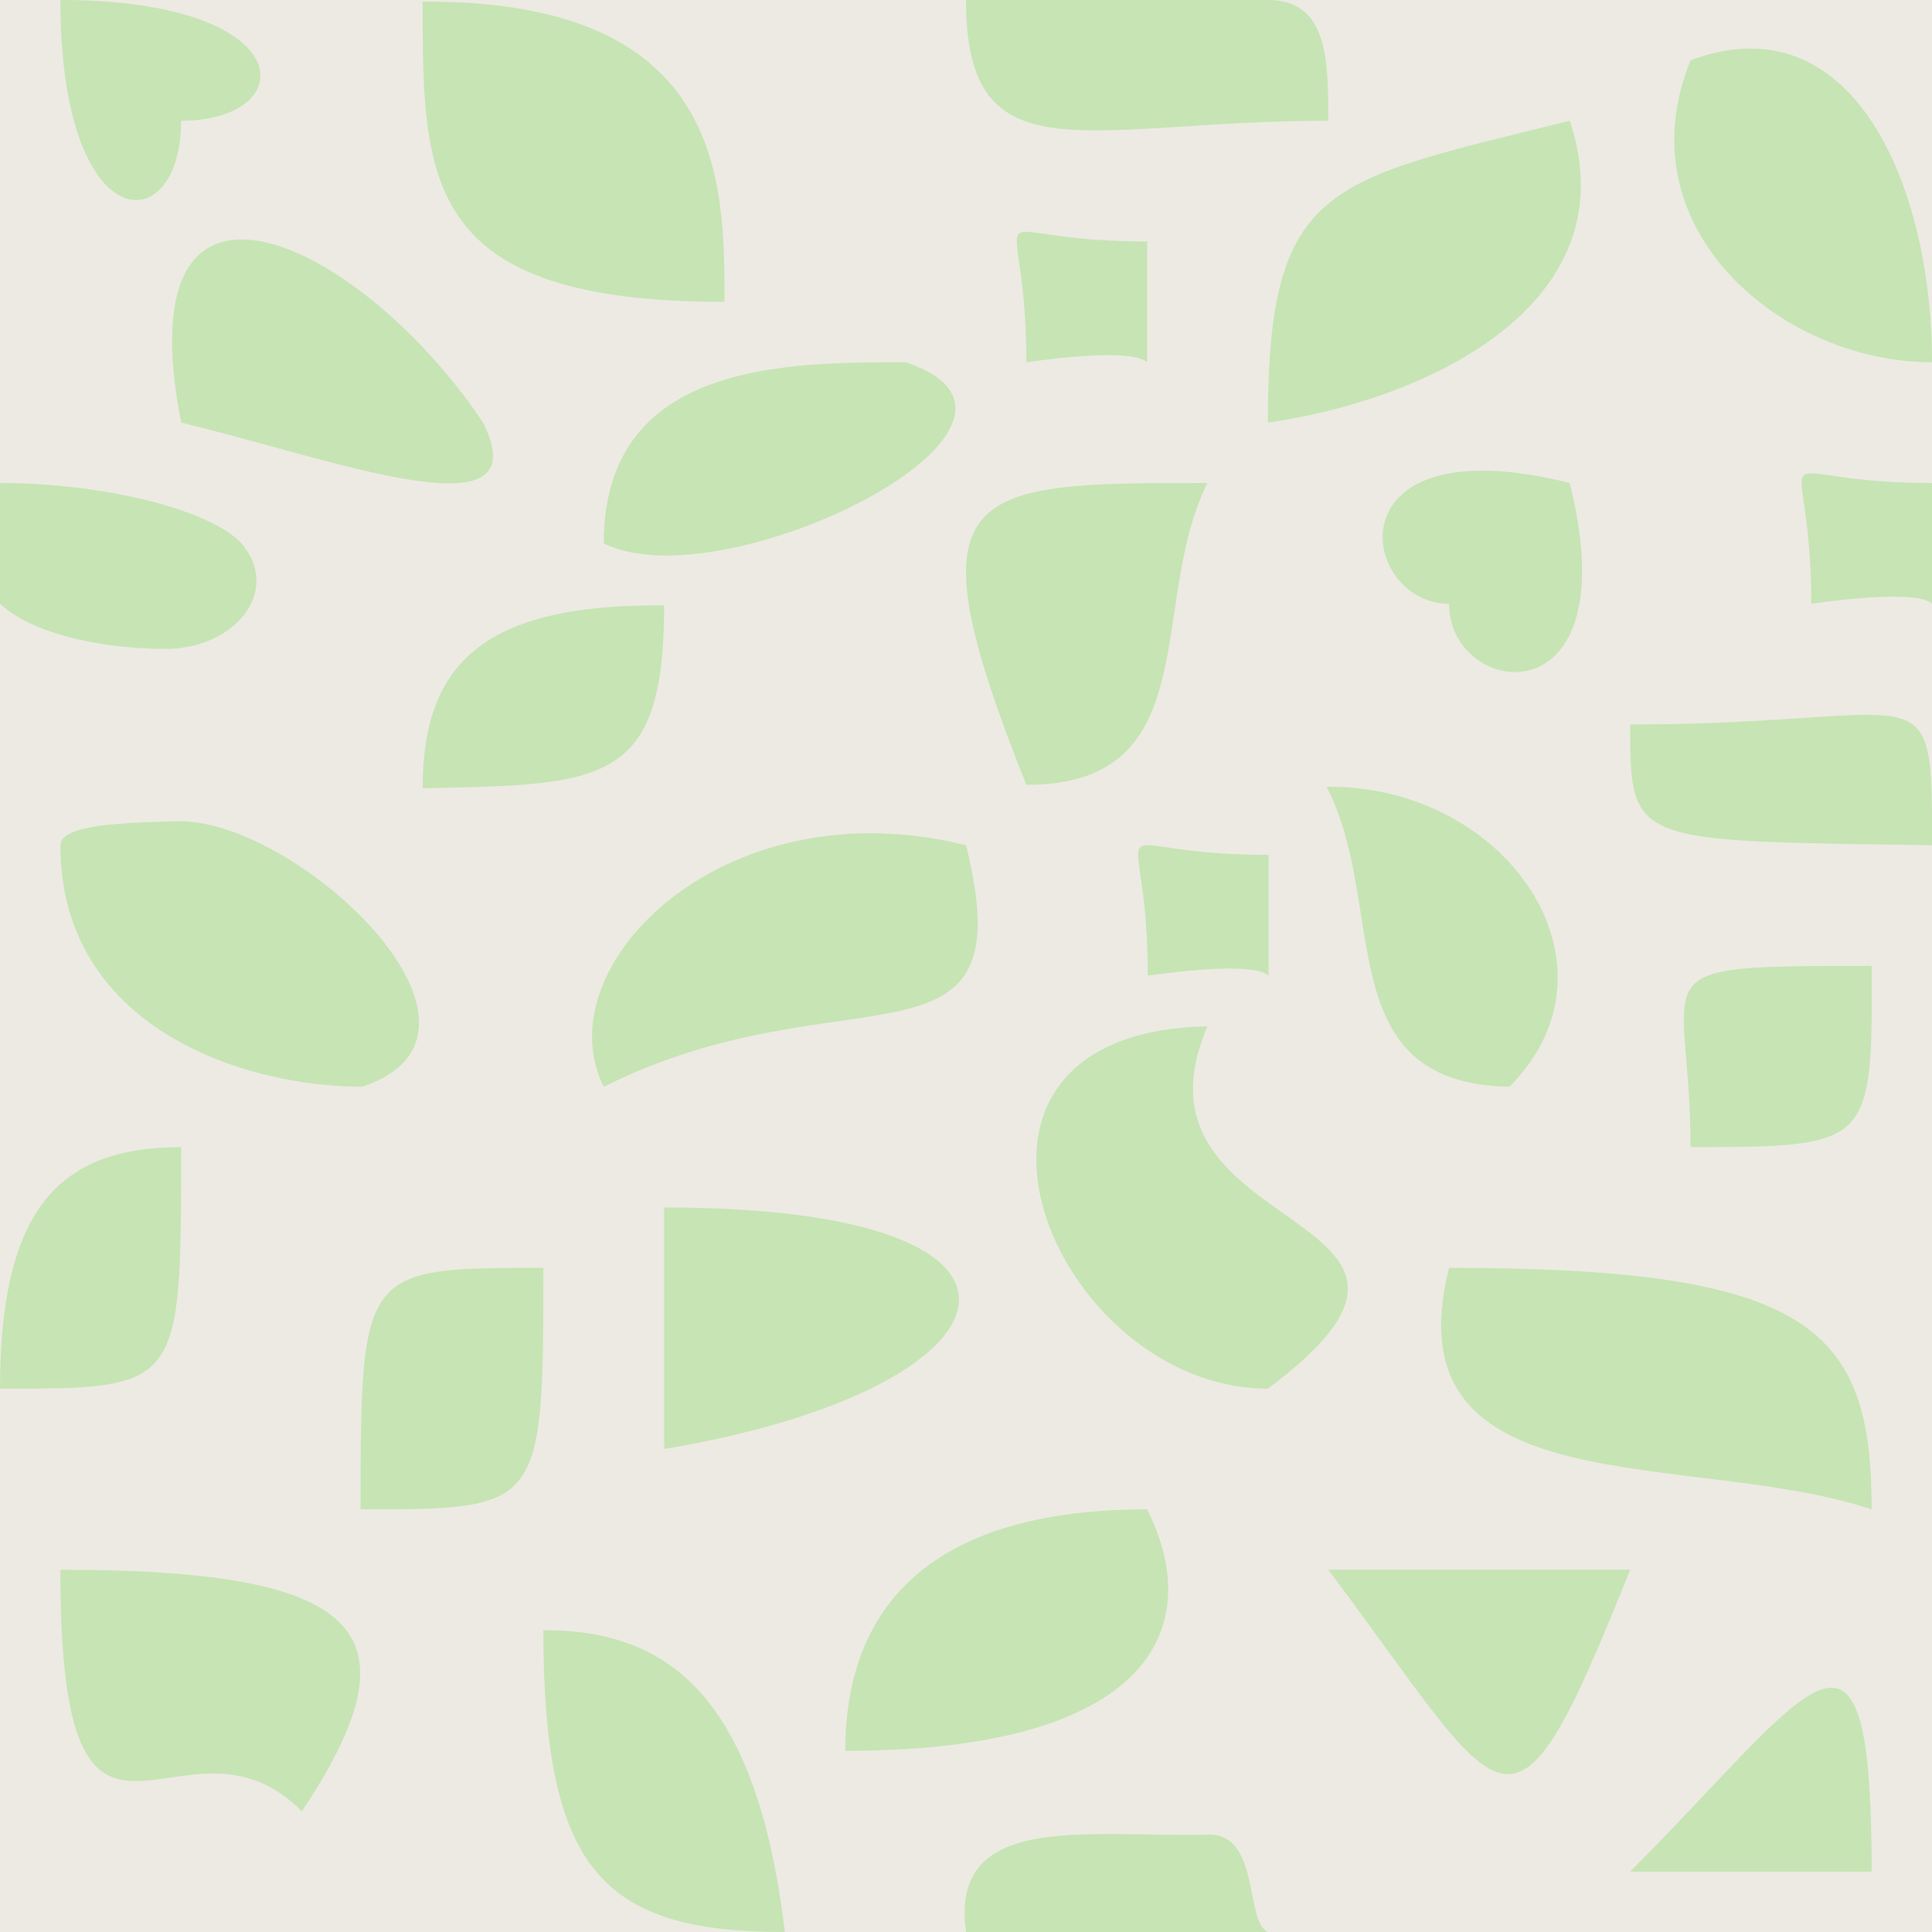 <?xml version="1.0" encoding="UTF-8" standalone="no"?>
<svg xmlns:rdf="http://www.w3.org/1999/02/22-rdf-syntax-ns#" xmlns="http://www.w3.org/2000/svg" height="580" width="580" version="1.1" xmlns:cc="http://creativecommons.org/ns#" xmlns:dc="http://purl.org/dc/elements/1.1/">
 <title>alm</title>
 <path fill="#edeae3" d="m0 0h580v580h-580z"/>
 <path fill="#c6e4b4" d="m18.121-0.006c0 72.5 36.25 72.5 36.25 36.25 36.25 0 36.25-36.25-36.25-36.25zm271.88 0.006c0 54.375 36.25 36.25 108.75 36.25 0-18.125 0-36.25-18.13-36.25h-90.62zm-163.12 0.494c0 53.881 0 90.131 90.62 90.131 0-36.25 0-90.625-90.62-90.131zm399.45 14.084c-5.81-0.117-12.09 0.998-18.83 3.547-20.43 50.407 27.3 90.625 72.5 90.625 0-46.729-18.14-93.457-53.67-94.172zm-55.08 21.672c-72.5 18.13-90.63 18.131-90.63 90.63h0.01c49.12-7.09 108.75-36.255 90.62-90.63zm-163.32 33.359c-6.19 0.13 0.19 6.861 0.19 39.141 8.22-1.15 31.85-4.14 36.26 0v-36.25c-22.1 0-32.21-2.991-36.45-2.891zm-235.71 2.272c-16.1 0.225-25.543 15.563-17.832 54.999 44.612 10.59 108.17 35.11 90.621-0.01-20.39-30.585-52.09-55.279-72.789-54.989zm199.66 36.869c-36.26 0-90.63 0-90.63 54.37 36.25 18.12 144.99-36.24 90.63-54.37zm173.45 32.55c-43.64-0.21-33.58 39.95-10.33 39.95 0 28.47 54.38 36.25 36.25-36.25-10.2-2.55-18.78-3.67-25.92-3.7zm98.22 0.81c-6.19 0.13 0.2 6.86 0.2 39.14 8.21-1.15 31.84-4.14 36.25 0v-36.25c-22.09 0-32.21-2.99-36.45-2.89zm-543.55 2.89v36.25c8.654 8.16 27.838 13.46 49.723 13.55 20.186 0.08 35.12-16.96 22.777-31.68-9.578-10.26-41.733-18.12-72.5-18.12zm362.49 0c-72.49 0-90.61 0-54.37 90.62 54.38 0 36.25-54.37 54.37-90.62zm-163.11 36.74c-54.38-0.49-72.5 17.64-72.5 54.88 54.37-1 72.5-1 72.5-54.88zm361.65 32.86c-12.98-0.1-34.83 2.89-71.65 2.89 0 36.25 0.5 34.9 90.62 36.25 0-32.28 0-39-18.97-39.14zm-162.79 21.59c18.63 35.69 0.5 89.06 54.88 90.06 36.25-36.25-0.5-90.56-54.88-90.06zm-343.86 10.34c-15.842 0.41-36.25 0.75-36.25 7.22 0 54.38 54.385 72.49 90.635 72.49 48.42-16.14-18.135-79.21-54.385-79.71zm206.26 3.62c-57 0.41-94.97 44.95-79.39 76.1 72.5-36.25 126.87 0 108.75-72.5-10.2-2.55-20.03-3.66-29.36-3.6zm83.74 3.6c-6.2 0.13 0.19 6.86 0.19 39.14 8.22-1.15 31.85-4.14 36.25 0v-36.25c-22.09 0-32.2-2.99-36.44-2.89zm217.5 36.24c-72.49 0-54.37 0-54.37 54.38 54.37 0 54.62-0.5 54.37-54.38zm-199.38 18.13c-90.62 1.72-46.5 108.76 18.12 108.76 72.86-54.38-46.15-43.78-18.12-108.76zm-308.12 36.26c-36.252-0.01-54.375 18.12-54.373 72.5 54.375 0 54.373 0 54.373-72.5zm145 18.11v72.5c108.75-18.12 126.88-72.5 0-72.5zm235.62 18.13c-18.12 72.5 72.5 54.37 126.88 72.5 0-54.38-18.12-72.5-126.88-72.5zm-271.88 0c-54.37 0-54.87 0-54.87 72.5 54.38 0 54.87 0 54.87-72.5zm181.26 72.5c-72.5 0-90.63 36.26-90.63 72.5 90.63 0 108.75-36.24 90.63-72.5zm54.38 18.12c54.37 72.5 54.37 90.63 90.62 0h-90.62zm-380.64 0.01c0 108.75 36.25 36.25 72.5 72.5 36.255-54.37 18.135-72.5-72.5-72.5zm145 18.13c0 72.5 18.13 90.62 72.5 90.62-8.65-72.5-36.24-90.62-72.5-90.62zm386.84 17.29c-10.87-0.24-29.99 24.61-60.58 55.2h72.5c0-39.65-3.46-55.02-11.92-55.2zm-214.79 43.92c-26.67-0.16-48.94 2.22-45.17 29.41h90.62c-7-3.08-2.16-29.81-18.12-29.23-9.06 0.21-18.44-0.13-27.33-0.18z"/>
</svg>

